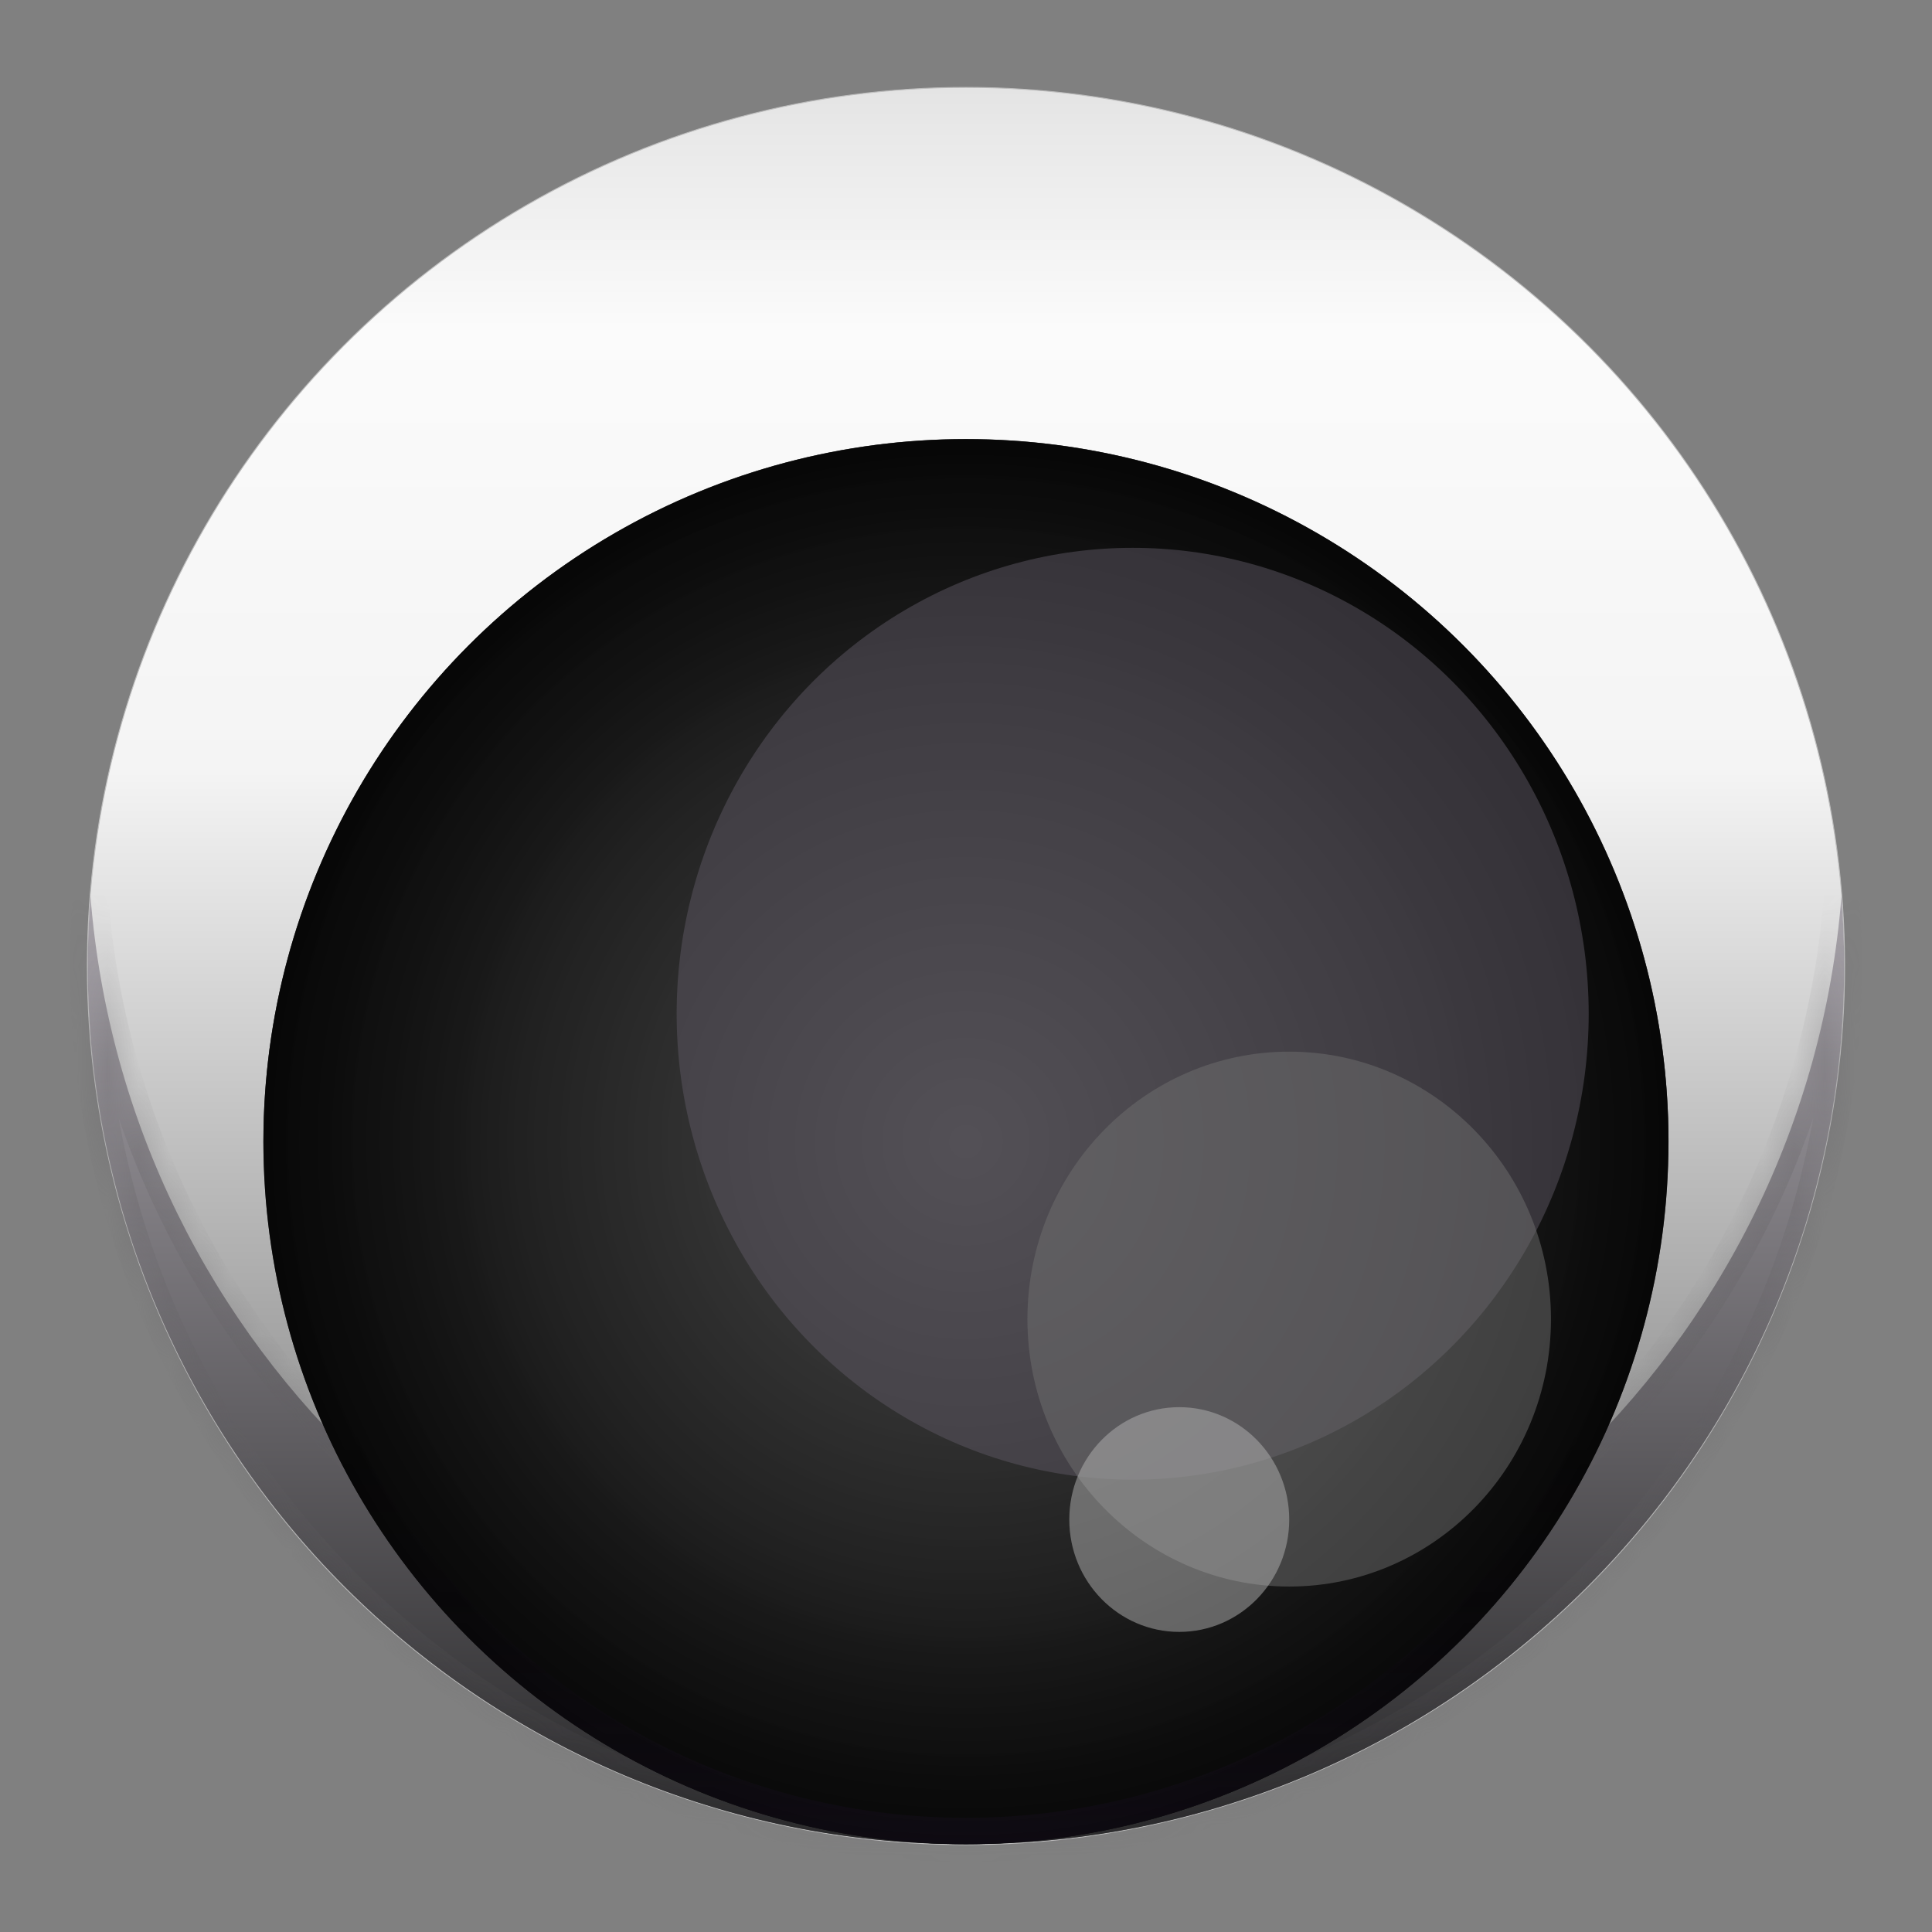 <svg width="63" height="63" viewBox="0 0 63 63" fill="none" xmlns="http://www.w3.org/2000/svg">
<rect x="0" y="0" width="63" height="63" fill="#808080" stroke="none"/>
<circle cx="31.499" cy="31.501" r="28.651" fill="url(#paint0_linear_947_491)" stroke="#BEBEBE" stroke-width="0.03"/>
<mask id="path-2-inside-1_947_491" fill="white">
<path fill-rule="evenodd" clip-rule="evenodd" d="M31.499 60.137C47.314 60.137 60.135 47.316 60.135 31.501C60.135 30.736 60.105 29.979 60.047 29.23C58.888 43.982 46.549 55.593 31.499 55.593C16.448 55.593 4.109 43.981 2.951 29.227C2.893 29.977 2.863 30.736 2.863 31.501C2.863 47.316 15.684 60.137 31.499 60.137Z"/>
</mask>
<path fill-rule="evenodd" clip-rule="evenodd" d="M31.499 60.137C47.314 60.137 60.135 47.316 60.135 31.501C60.135 30.736 60.105 29.979 60.047 29.23C58.888 43.982 46.549 55.593 31.499 55.593C16.448 55.593 4.109 43.981 2.951 29.227C2.893 29.977 2.863 30.736 2.863 31.501C2.863 47.316 15.684 60.137 31.499 60.137Z" fill="url(#paint1_linear_947_491)"/>
<path d="M60.047 29.23L60.617 29.185L59.476 29.185L60.047 29.23ZM2.951 29.227L3.522 29.183L2.381 29.183L2.951 29.227ZM59.563 31.501C59.563 47 46.998 59.564 31.499 59.564V60.71C47.631 60.71 60.708 47.633 60.708 31.501H59.563ZM59.476 29.274C59.533 30.009 59.563 30.751 59.563 31.501H60.708C60.708 30.721 60.678 29.949 60.617 29.185L59.476 29.274ZM59.476 29.185C58.34 43.642 46.248 55.02 31.499 55.02V56.165C46.851 56.165 59.436 44.323 60.617 29.275L59.476 29.185ZM31.499 55.02C16.749 55.02 4.657 43.641 3.522 29.183L2.381 29.272C3.561 44.322 16.147 56.165 31.499 56.165V55.02ZM3.435 31.501C3.435 30.75 3.465 30.007 3.522 29.272L2.381 29.183C2.32 29.947 2.29 30.721 2.29 31.501H3.435ZM31.499 59.564C16 59.564 3.435 47 3.435 31.501H2.29C2.29 47.633 15.367 60.71 31.499 60.71V59.564Z" fill="url(#paint2_radial_947_491)" mask="url(#path-2-inside-1_947_491)"/>
<circle cx="31.498" cy="37.228" r="22.909" fill="url(#paint3_radial_947_491)"/>
<path fill-rule="evenodd" clip-rule="evenodd" d="M31.499 14.318C18.847 14.318 8.59 24.574 8.59 37.227C8.59 37.44 8.593 37.653 8.599 37.865C8.937 25.507 19.06 15.594 31.499 15.594C43.938 15.594 54.062 25.507 54.4 37.865C54.405 37.653 54.408 37.44 54.408 37.227C54.408 24.574 44.151 14.318 31.499 14.318Z" fill="black" fill-opacity="0.4" style="mix-blend-mode:soft-light"/>
<circle cx="31.499" cy="37.226" r="22.909" transform="rotate(-180 31.499 37.226)" fill="url(#paint4_angular_947_491)" fill-opacity="0.8" style="mix-blend-mode:lighten"/>
<circle cx="31.499" cy="37.226" r="22.48" transform="rotate(-180 31.499 37.226)" stroke="url(#paint5_linear_947_491)" stroke-opacity="0.8" stroke-width="0.859"/>
<ellipse opacity="0.5" cx="36.935" cy="33.057" rx="14.87" ry="15.193" fill="#5F5964"/>
<ellipse opacity="0.5" cx="42.039" cy="43.014" rx="8.536" ry="8.721" fill="#707070"/>
<ellipse opacity="0.5" cx="38.454" cy="49.55" rx="3.586" ry="3.664" fill="#B4B4B4"/>
<defs>
<linearGradient id="paint0_linear_947_491" x1="31.499" y1="2.865" x2="31.499" y2="62.284" gradientUnits="userSpaceOnUse">
<stop stop-color="#E4E4E4"/>
<stop offset="0.132" stop-color="#FBFBFB"/>
<stop offset="0.375" stop-color="#F4F4F4"/>
<stop offset="1" stop-color="#545454"/>
</linearGradient>
<linearGradient id="paint1_linear_947_491" x1="32.603" y1="22.843" x2="32.603" y2="65.424" gradientUnits="userSpaceOnUse">
<stop stop-color="#C4BFC7"/>
<stop offset="0.958" stop-color="#19191A"/>
</linearGradient>
<radialGradient id="paint2_radial_947_491" cx="0" cy="0" r="1" gradientUnits="userSpaceOnUse" gradientTransform="translate(31.499 69.485) rotate(-90) scale(125.745 232.992)">
<stop stop-color="#615F62" stop-opacity="0"/>
<stop offset="1" stop-color="#615F62"/>
</radialGradient>
<radialGradient id="paint3_radial_947_491" cx="0" cy="0" r="1" gradientUnits="userSpaceOnUse" gradientTransform="translate(31.498 37.228) rotate(90) scale(22.909)">
<stop stop-color="#696969"/>
<stop offset="1"/>
</radialGradient>
<radialGradient id="paint4_angular_947_491" cx="0" cy="0" r="1" gradientUnits="userSpaceOnUse" gradientTransform="translate(31.499 37.226) rotate(102.358) scale(31.557)">
<stop offset="0.464" stop-color="#181818" stop-opacity="0.5"/>
<stop offset="0.965"/>
</radialGradient>
<linearGradient id="paint5_linear_947_491" x1="31.499" y1="-0.111" x2="31.499" y2="60.135" gradientUnits="userSpaceOnUse">
<stop stop-color="#301E42"/>
<stop offset="0.49" stop-opacity="0"/>
</linearGradient>
</defs>
</svg>
